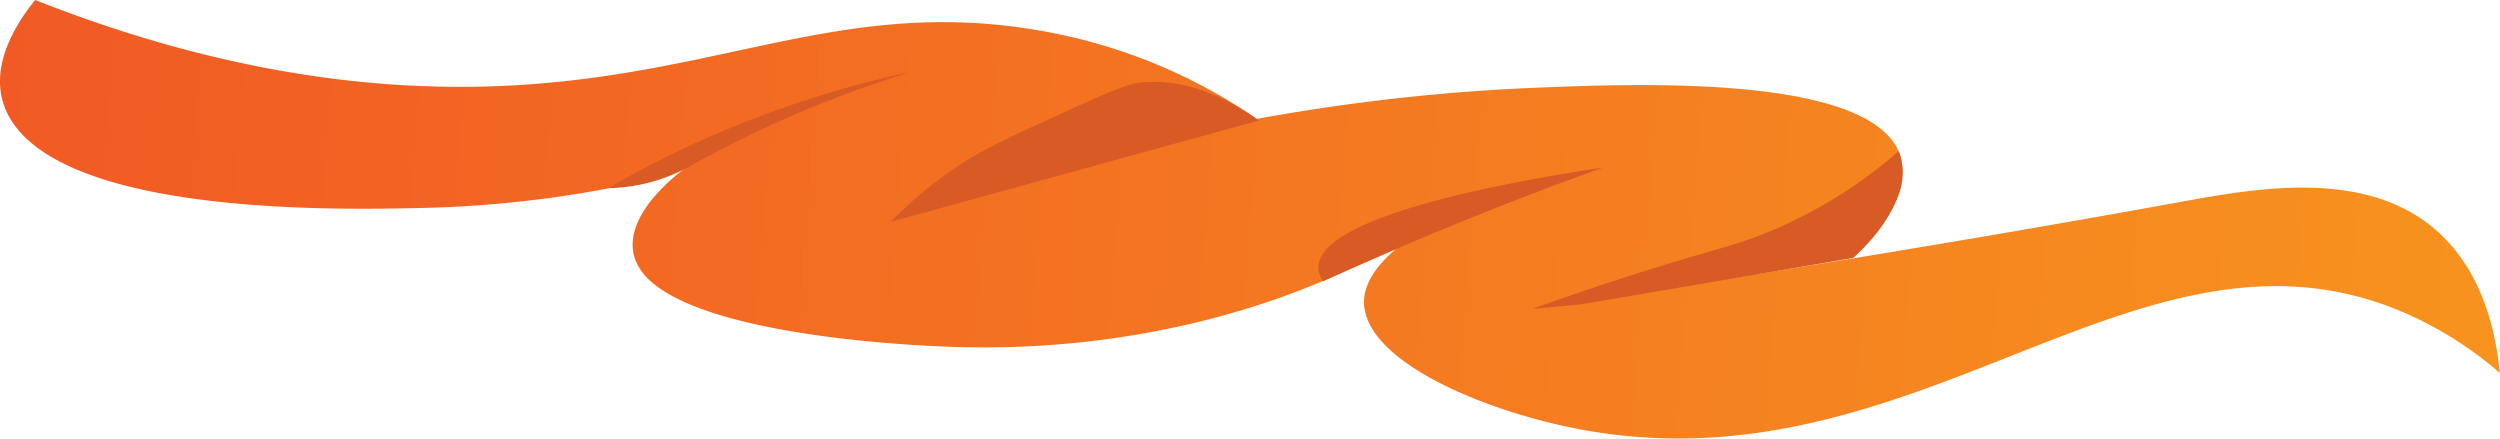 <svg xmlns="http://www.w3.org/2000/svg" xmlns:xlink="http://www.w3.org/1999/xlink" viewBox="0 0 885.72 155.41"><defs><style>.cls-1{fill:url(#linear-gradient);}.cls-2{fill:#d85a24;}</style><linearGradient id="linear-gradient" x1="-1.03" y1="18.48" x2="890.17" y2="18.48" gradientTransform="translate(884.58 133.41) rotate(-175.47)" gradientUnits="userSpaceOnUse"><stop offset="0" stop-color="#f7931e"/><stop offset="1" stop-color="#f15a24"/></linearGradient></defs><g id="Layer_2" data-name="Layer 2"><g id="Layer_1-2" data-name="Layer 1"><path class="cls-1" d="M556.38,107.65C641.56,94.2,710.06,82.92,772,71.63c27.75-5,68.87-12.77,94,12.68,14.14,14.3,18.31,34.1,19.66,47.81a132.35,132.35,0,0,0-35.39-22c-93-38.52-170.11,64-289.63,42.14-32.33-5.91-74.48-22.74-77.26-43.25-4-29.66,84-54.53,84.86-53.89.47.34-22.4,10.76-99.18,44.27-18,7.68-65.84,25.79-132.06,23.49-8-.28-94.72-3.29-110.35-27.72-12.86-20.1,24.15-52,98.29-71.43L235.6,62.4a401.17,401.17,0,0,1-87.23,11.3c-26.74.58-114.21,2.46-140.85-26.47C-8.32,30,4.56,9.75,12.46,0c66,26.09,118.1,31.06,153.56,30.75C250.14,30,294.28-1,365.29,10.33A193.61,193.61,0,0,1,445,41.92c-91.42,27-114.48,33.19-115,32.71-1-1,90.37-38.41,213.24-43.51,33.29-1.38,105.42-4.34,125.6,16.82,13.88,14.54-3.62,34-12.08,42.15Z"/><path class="cls-2" d="M656.56,91.39c3.92-3.52,10.49-10.14,14.65-18.91,2.4-5,2.85-8.37,2.89-10.81a23,23,0,0,0-1.38-8.13A167.89,167.89,0,0,1,627,82c-12.52,5.16-20.29,6.46-45.66,14.45-16.57,5.23-29.91,9.92-38.47,13l17.33-1.64Z"/><path class="cls-2" d="M403.51,29.32c-4.74.58-13,4.31-29.26,11.74-18.09,8.26-27.33,12.52-36.93,19.16a145.2,145.2,0,0,0-21.7,18.35L446,42.7C426.06,28.41,410.8,28.44,403.51,29.32Z"/><path class="cls-2" d="M468.74,99.66a8.87,8.87,0,0,1-1.62-5.14c.51-18.25,68.6-30.28,100.93-35.18Q543.74,68,518,78.46T468.74,99.66Z"/><path class="cls-2" d="M244.34,58.91a59.61,59.61,0,0,1-9.44,4.27,61.47,61.47,0,0,1-19.5,3.48c8.76-5,18.25-10,28.49-14.8a371.89,371.89,0,0,1,78.58-26.32,406.91,406.91,0,0,0-50.08,19.13C262.32,49.3,253,54.1,244.34,58.91Z"/></g></g></svg>